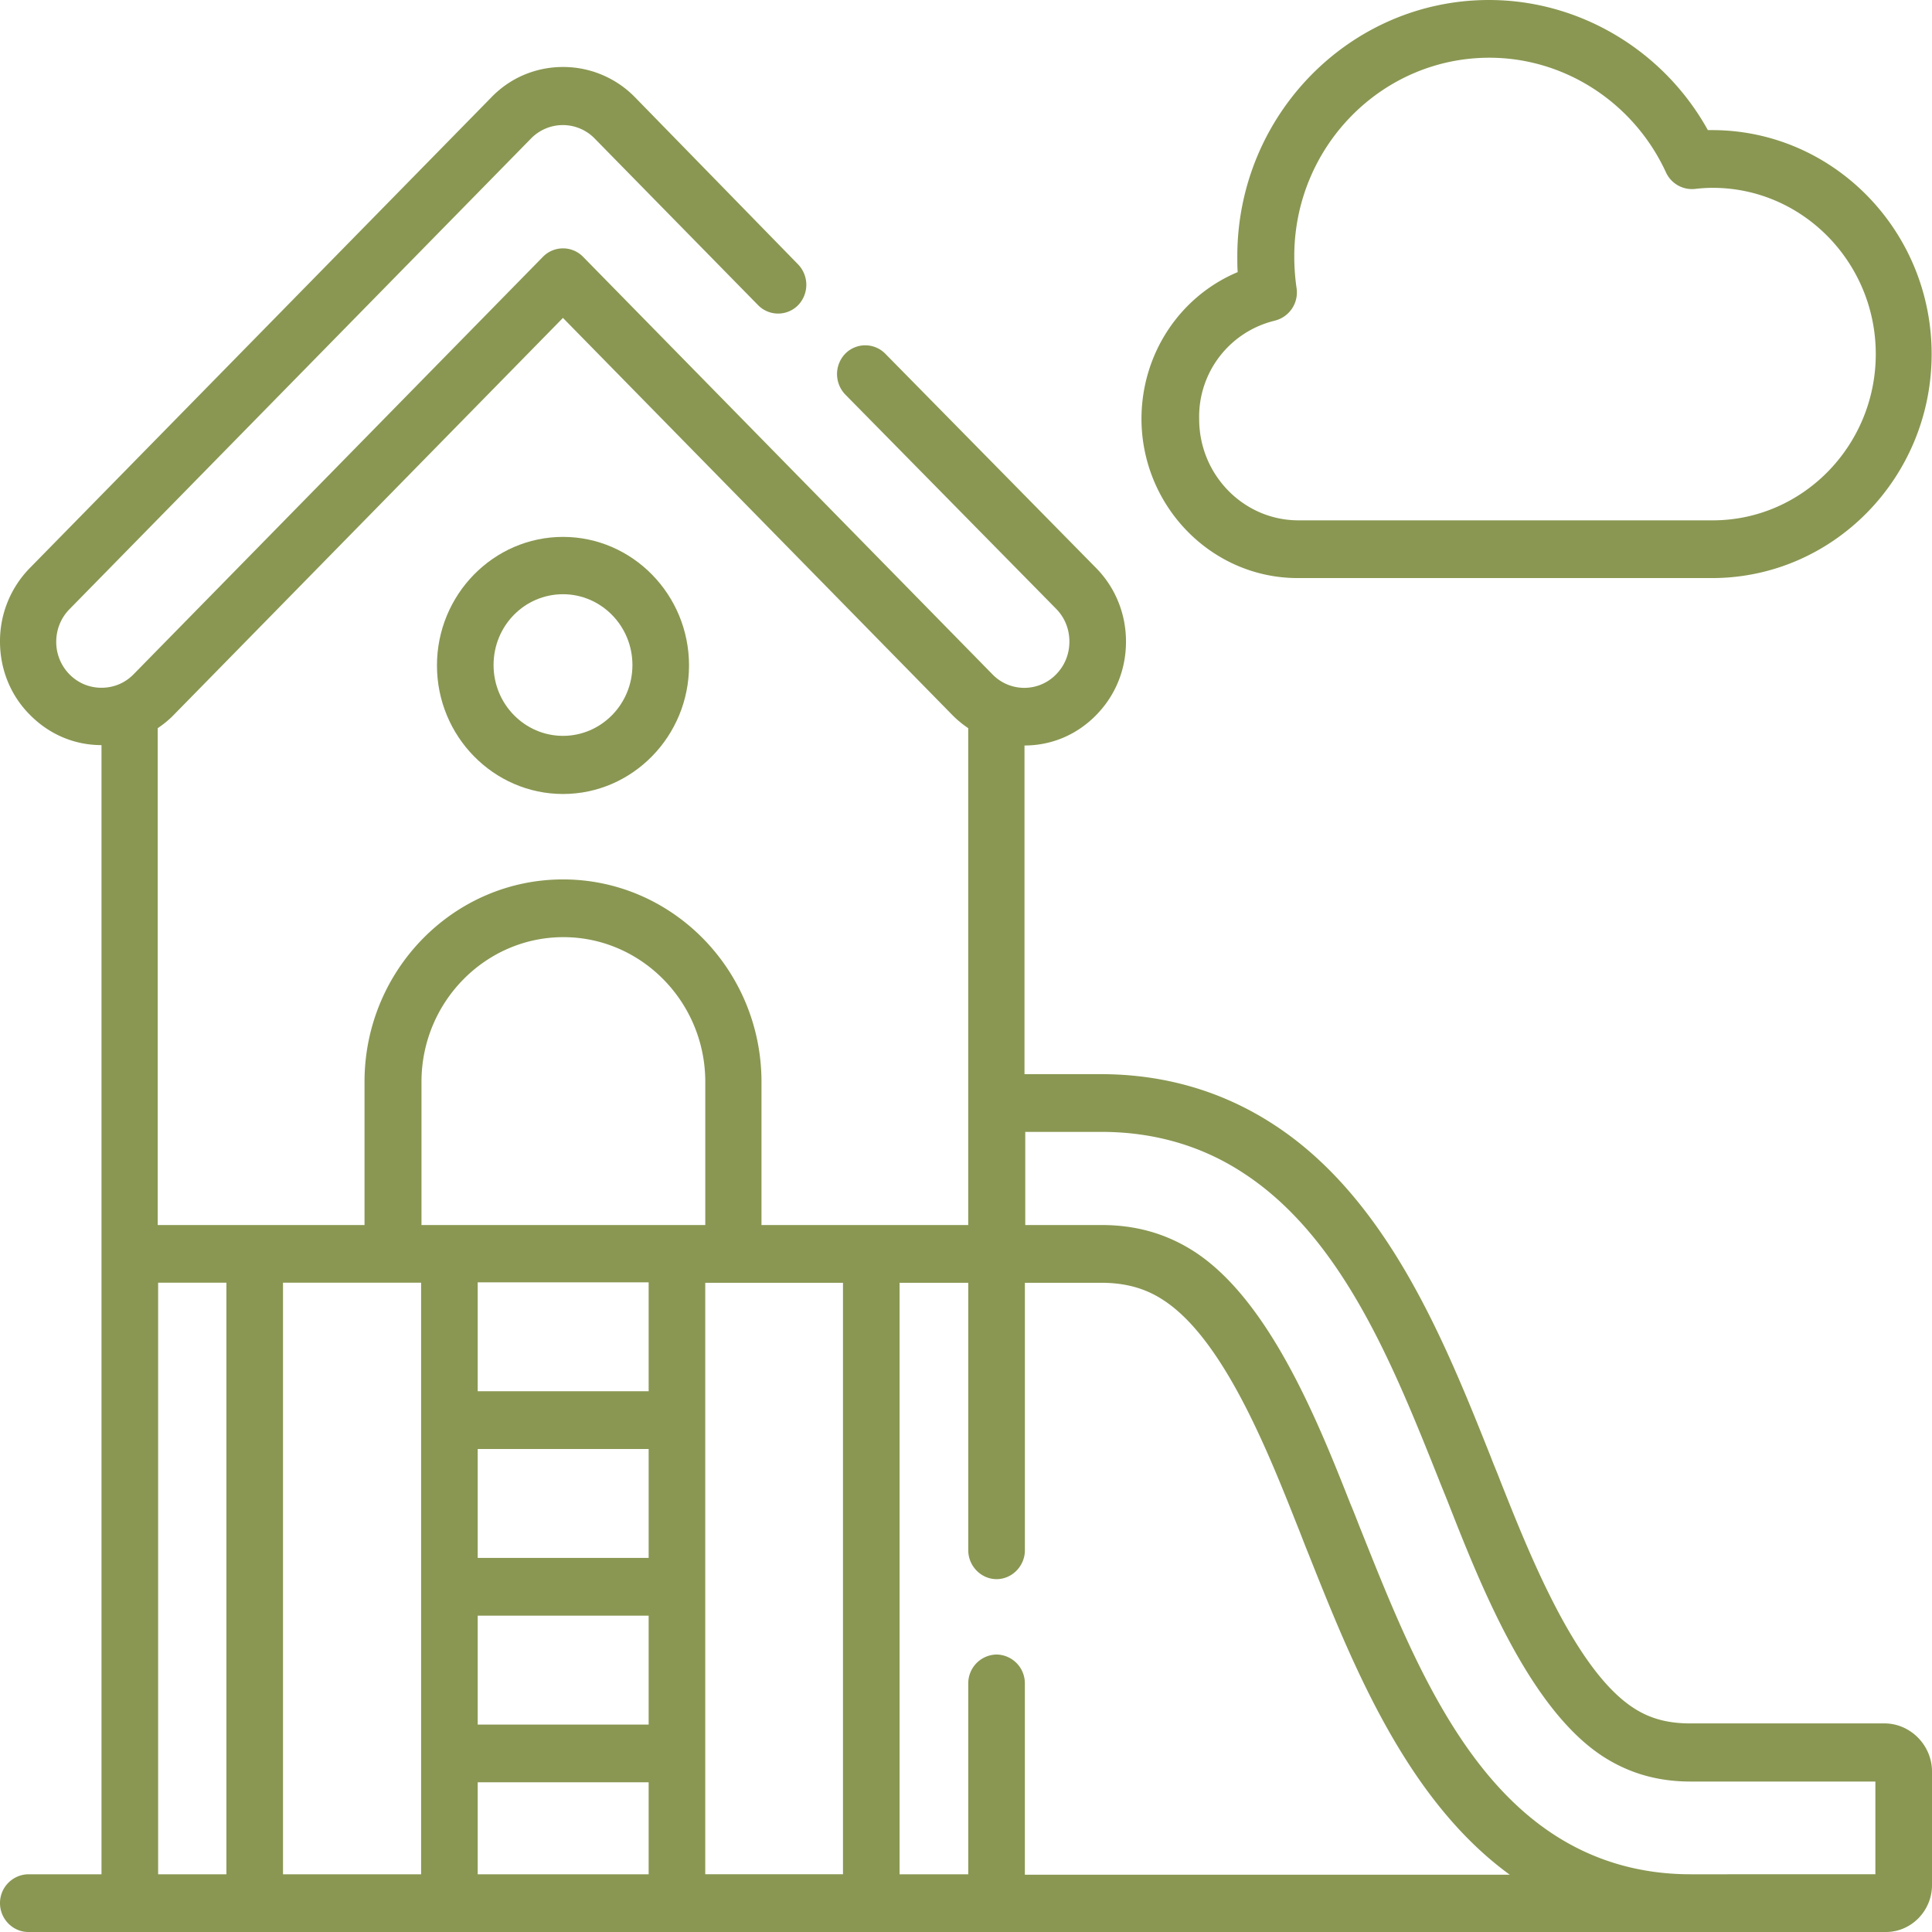 <svg width="58" height="58" viewBox="0 0 58 58" fill="none" xmlns="http://www.w3.org/2000/svg"><path d="M56.573 51.738h-5.834c-.657 0-1.19-.138-1.677-.45-1.767-1.121-3.172-4.691-4.021-6.829-.091-.242-.193-.473-.284-.716-1.382-3.466-3.103-7.776-6.536-9.994-1.53-.994-3.274-1.502-5.177-1.502h-2.288V22.38c.816 0 1.575-.323 2.152-.913.578-.589.895-1.363.895-2.206 0-.832-.317-1.618-.895-2.207l-6.332-6.436a.843.843 0 00-1.201 0 .884.884 0 000 1.225l6.332 6.435c.261.266.397.613.397.983s-.136.716-.397.982a1.329 1.329 0 01-1.914 0L17.502 7.707a.843.843 0 00-1.2 0L4.01 20.243c-.26.265-.6.404-.963.404-.362 0-.702-.139-.963-.404-.249-.255-.396-.601-.396-.97 0-.37.136-.717.396-.983L15.94 4.16a1.333 1.333 0 011.914 0l4.905 5.002a.843.843 0 001.201 0 .884.884 0 000-1.224l-4.894-5.015a3.012 3.012 0 00-2.163-.912c-.816 0-1.586.323-2.153.912L.895 17.053A3.134 3.134 0 000 19.26c0 .832.317 1.618.895 2.196.578.589 1.337.913 2.152.913v33.898H.85a.864.864 0 00-.85.867c0 .474.385.866.85.866h55.768c.759 0 1.382-.635 1.382-1.41v-3.408c0-.785-.646-1.444-1.427-1.444zm-49.776 4.53h-2.05V38.508h2.05v17.758zm5.845 0H8.496V38.508h4.146v17.758zm6.831 0h-5.132v-2.762h5.132v2.761zm0-4.495h-5.132v-3.27h5.132v3.27zm0-5.003h-5.132V43.5h5.132v3.27zm0-5.003h-5.132v-3.27h5.132v3.27zm-6.82-4.99v-4.299c0-2.392 1.915-4.344 4.26-4.344 2.345 0 4.26 1.952 4.26 4.344v4.298h-8.52zm12.654 19.49h-4.135V38.51h4.135v17.758zm-2.447-19.49v-4.299c0-3.35-2.673-6.077-5.958-6.077-3.286 0-5.959 2.726-5.959 6.077v4.298H4.735V21.86c.17-.115.329-.242.476-.393L16.9 9.544l11.691 11.923c.148.15.306.278.476.393v14.916H22.86zm7.907 13.76a.864.864 0 00-.85-.867.864.864 0 00-.849.867v5.73h-2.062V38.51h2.062v8.03c0 .474.385.867.85.867.464 0 .85-.393.85-.867v-8.03h2.288c.725 0 1.325.162 1.869.52 1.8 1.167 3.138 4.54 4.021 6.77.113.278.215.555.329.832 1.314 3.305 2.934 7.383 6.049 9.648H30.767v-5.742zm25.534 5.73H50.75c-1.473 0-2.82-.381-4.01-1.132-2.968-1.872-4.509-5.754-5.868-9.162-.113-.277-.215-.555-.329-.82-.962-2.438-2.424-6.112-4.69-7.58-.826-.531-1.733-.797-2.786-.797h-2.288V33.98h2.288c1.574 0 3.013.416 4.26 1.236 2.967 1.93 4.508 5.789 5.867 9.197.09.231.193.474.283.705.975 2.484 2.459 6.239 4.702 7.648.758.474 1.597.717 2.571.717h5.55v2.784zM38.957 17.354h12.439c3.636 0 6.593-3.015 6.593-6.724s-2.957-6.724-6.593-6.724h-.125C49.946 1.514 47.42 0 44.701 0c-4.169 0-7.556 3.455-7.556 7.695 0 .162 0 .312.011.474-1.733.728-2.888 2.45-2.888 4.413.01 2.623 2.107 4.772 4.69 4.772zm-.68-7.73a.872.872 0 00.646-.981 6.664 6.664 0 01-.068-.948c0-3.293 2.629-5.962 5.857-5.962 2.266 0 4.339 1.352 5.302 3.443a.86.86 0 00.86.497c.193-.023.363-.034.544-.034 2.697 0 4.894 2.241 4.894 4.99 0 2.75-2.197 4.992-4.894 4.992H38.98c-1.642 0-2.98-1.363-2.98-3.039a2.963 2.963 0 012.278-2.957z" fill="#899752"/><path d="M16.902 16.118c-2.085 0-3.784 1.733-3.784 3.859s1.7 3.859 3.784 3.859c2.084 0 3.783-1.733 3.783-3.86 0-2.125-1.7-3.858-3.783-3.858zm0 5.973c-1.145 0-2.085-.947-2.085-2.126 0-1.178.93-2.126 2.085-2.126 1.144 0 2.084.948 2.084 2.126 0 1.179-.94 2.126-2.084 2.126z" fill="#899752"/></svg>
